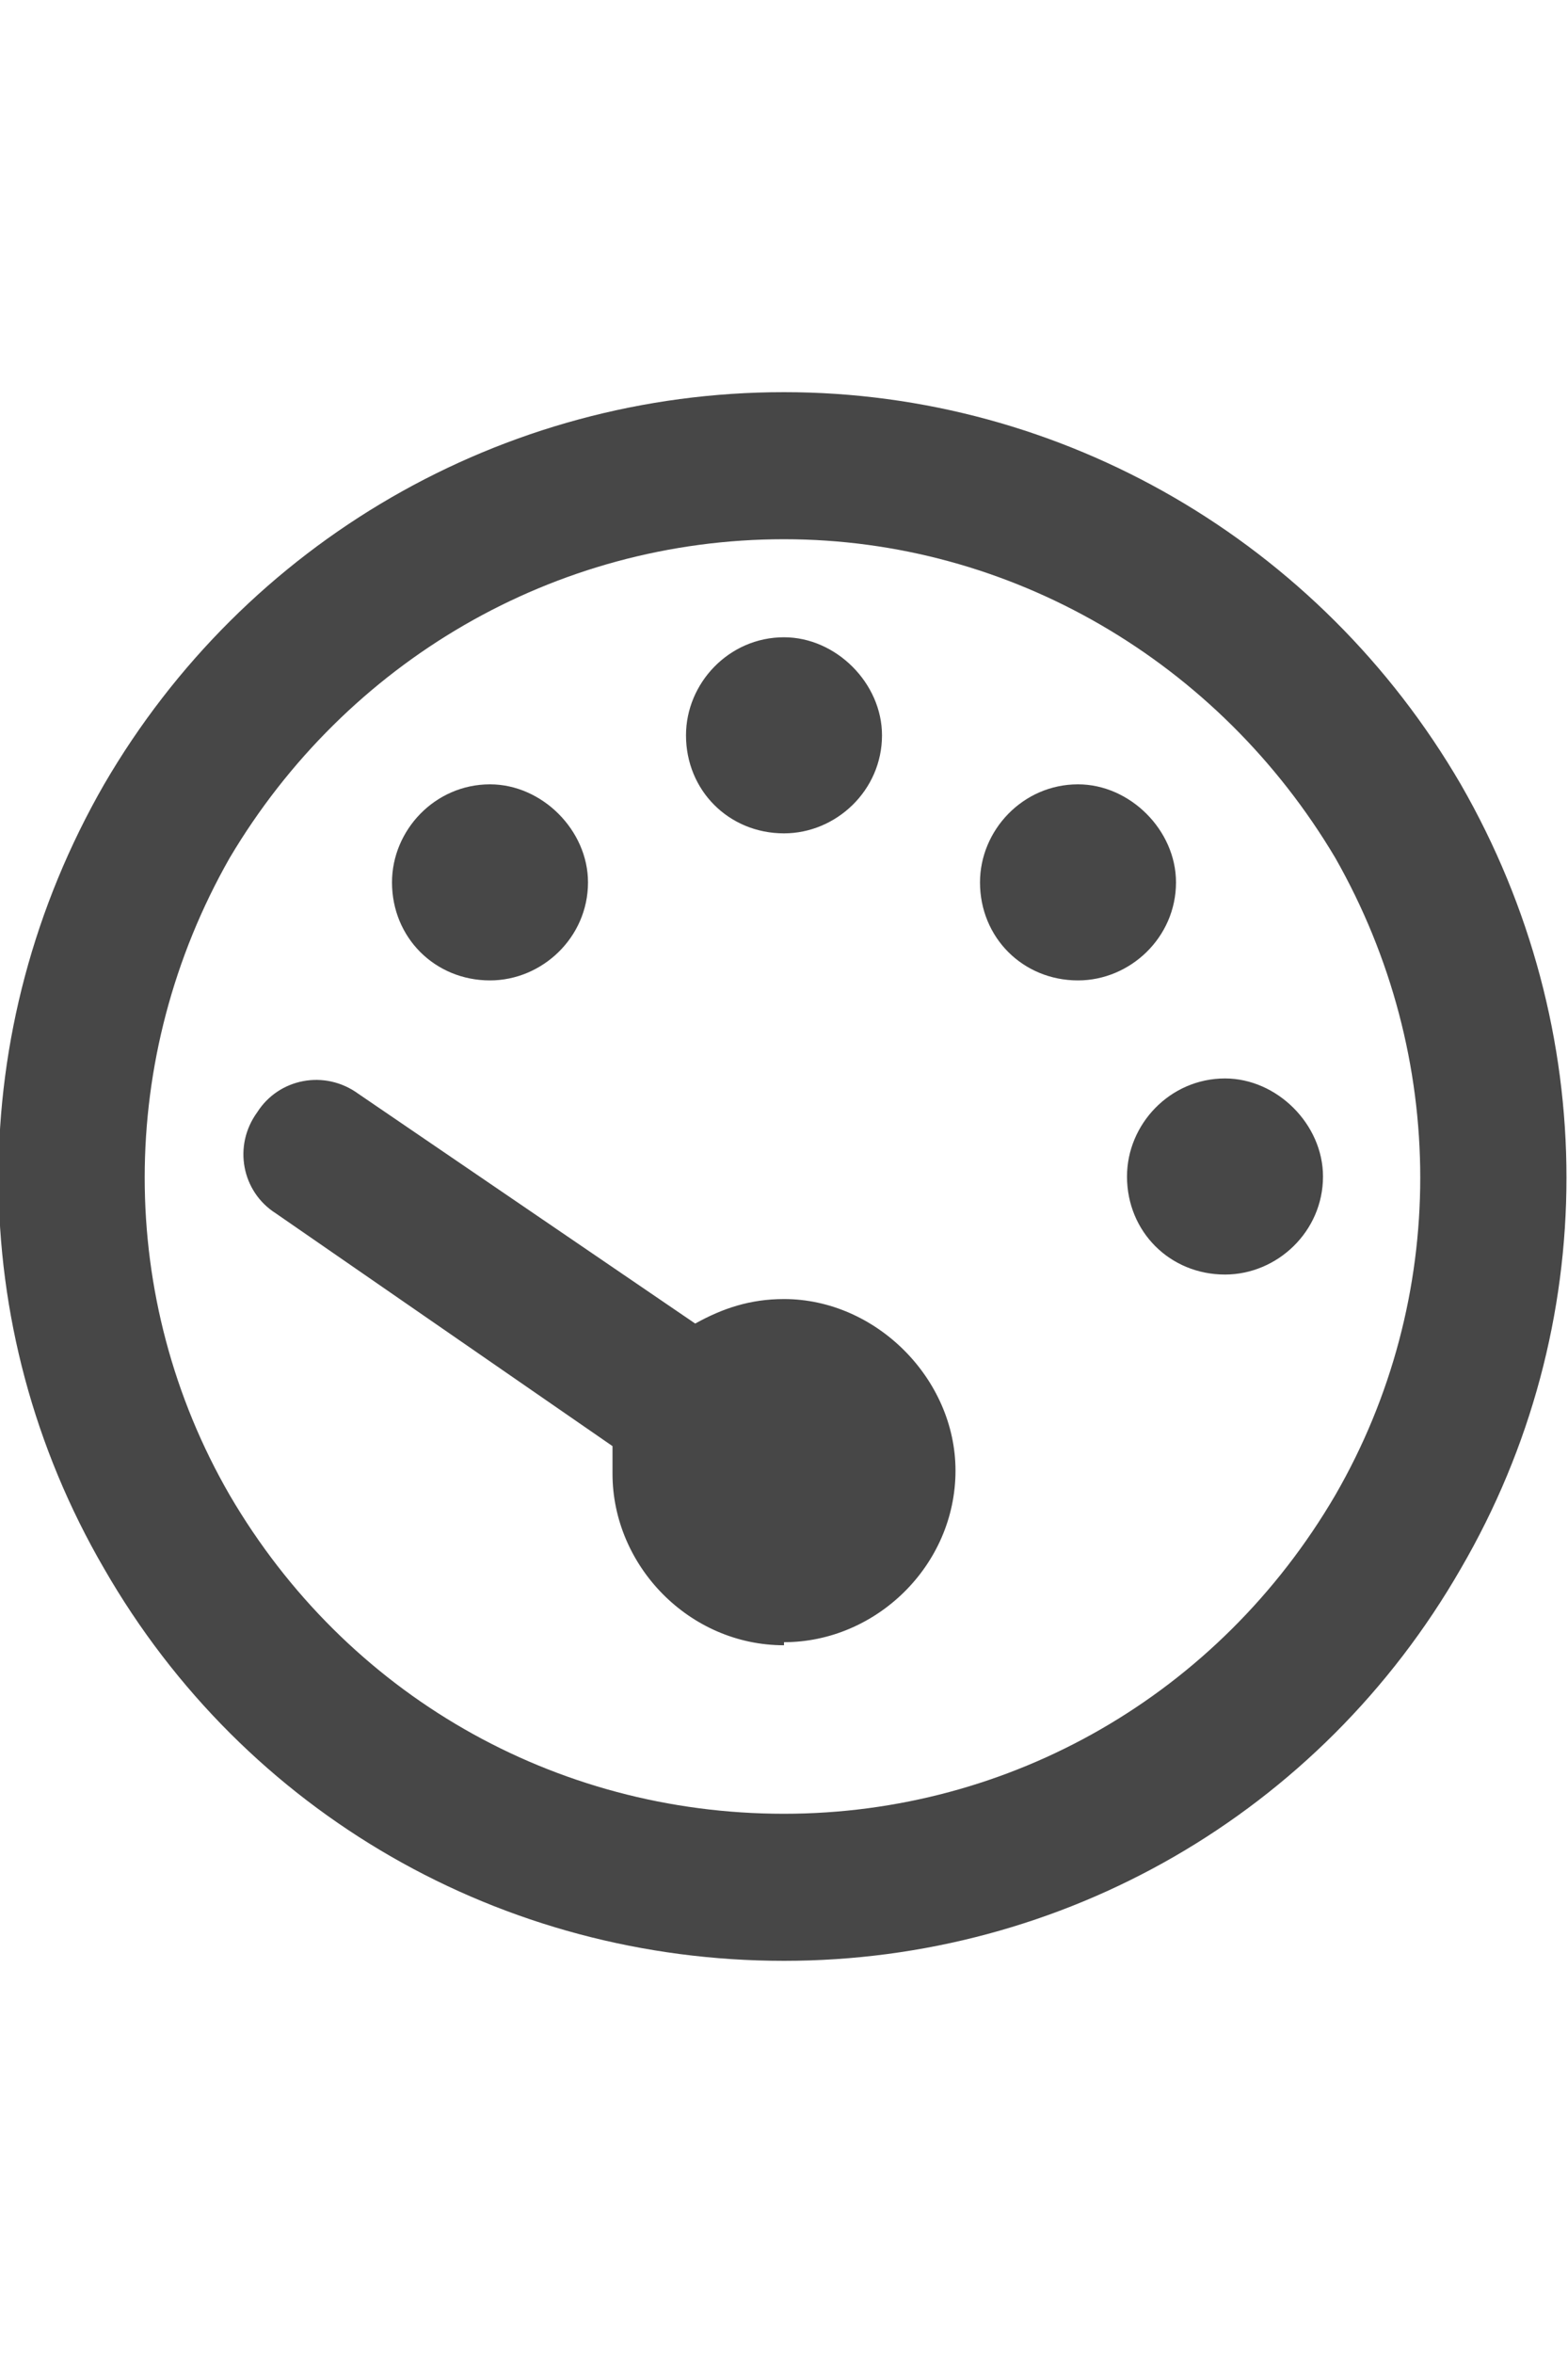 <svg width="24" height="36" viewBox="0 0 24 36" fill="none" xmlns="http://www.w3.org/2000/svg">
<g id="label-paired / xl / gauge-min-xl / bold" clip-path="url(#clip0_2556_19734)">
<path id="icon" d="M12 8.25C8.484 8.25 5.297 10.125 3.516 13.125C1.781 16.172 1.781 19.875 3.516 22.875C5.297 25.922 8.484 27.75 12 27.75C15.469 27.75 18.656 25.922 20.438 22.875C22.172 19.875 22.172 16.172 20.438 13.125C18.656 10.125 15.469 8.25 12 8.25ZM12 30C7.688 30 3.75 27.75 1.594 24C-0.562 20.297 -0.562 15.75 1.594 12C3.75 8.297 7.688 6 12 6C16.266 6 20.203 8.297 22.359 12C24.516 15.75 24.516 20.297 22.359 24C20.203 27.75 16.266 30 12 30ZM13.5 11.25C13.5 12.094 12.797 12.75 12 12.75C11.156 12.75 10.5 12.094 10.5 11.25C10.5 10.453 11.156 9.75 12 9.75C12.797 9.75 13.5 10.453 13.5 11.25ZM12 25.125V25.172C10.547 25.172 9.375 23.953 9.375 22.547C9.375 22.406 9.375 22.266 9.375 22.125L4.219 18.562C3.703 18.234 3.562 17.531 3.938 17.016C4.266 16.5 4.969 16.359 5.484 16.734L10.641 20.25C11.062 20.016 11.484 19.875 12 19.875C13.406 19.875 14.625 21.094 14.625 22.5C14.625 23.953 13.406 25.125 12 25.125ZM9 13.5C9 14.344 8.297 15 7.5 15C6.656 15 6 14.344 6 13.5C6 12.703 6.656 12 7.5 12C8.297 12 9 12.703 9 13.5ZM18.75 19.5C17.906 19.5 17.25 18.844 17.25 18C17.25 17.203 17.906 16.5 18.75 16.5C19.547 16.5 20.25 17.203 20.25 18C20.25 18.844 19.547 19.5 18.75 19.5ZM18 13.5C18 14.344 17.297 15 16.5 15C15.656 15 15 14.344 15 13.5C15 12.703 15.656 12 16.5 12C17.297 12 18 12.703 18 13.5Z" fill="black" fill-opacity="0.72"/>
</g>
<defs>
<clipPath id="clip0_2556_19734">
<rect width="24" height="36" fill="white"/>
</clipPath>
</defs>
</svg>
